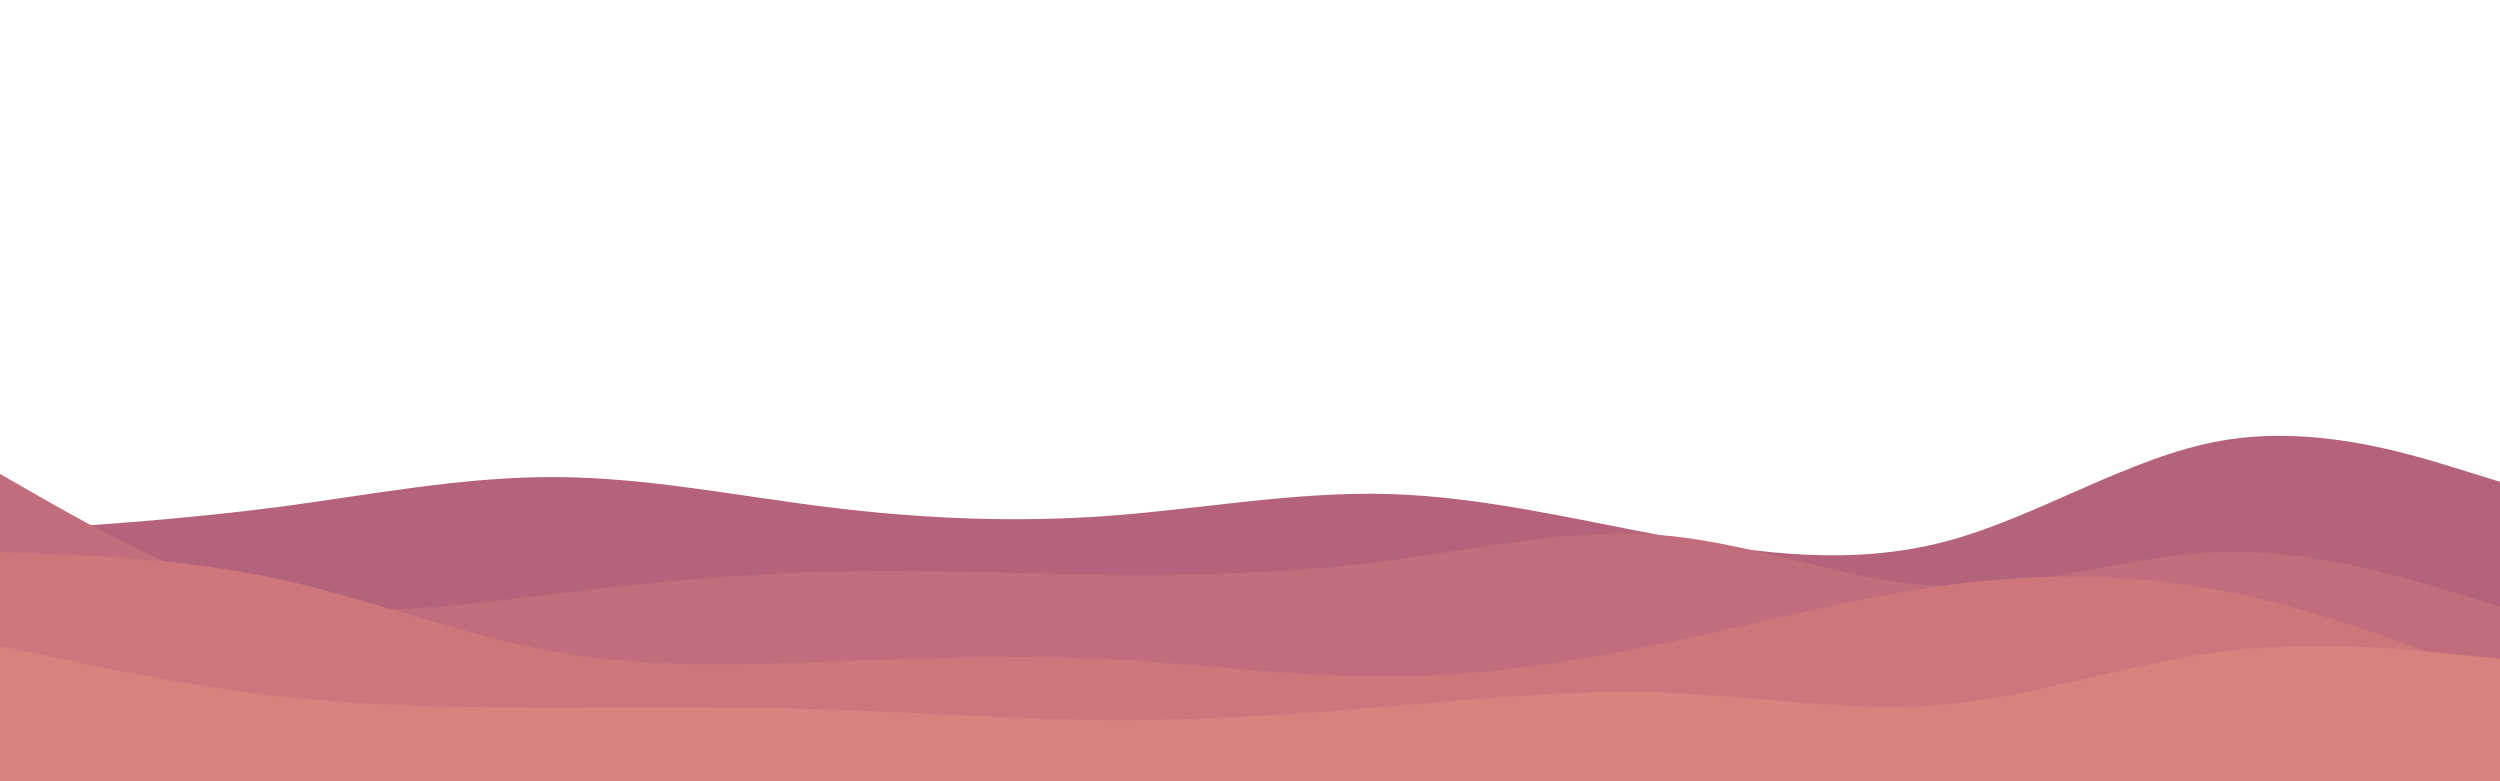 <svg id="visual" viewBox="0 0 960 300" width="960" height="300" xmlns="http://www.w3.org/2000/svg" xmlns:xlink="http://www.w3.org/1999/xlink" version="1.1"><path d="M0 204L17.8 202.8C35.7 201.7 71.3 199.3 106.8 194.7C142.3 190 177.7 183 213.2 183.2C248.7 183.3 284.3 190.7 320 195C355.7 199.3 391.3 200.7 426.8 198C462.3 195.3 497.7 188.7 533.2 189.7C568.7 190.7 604.3 199.3 640 206C675.7 212.7 711.3 217.3 746.8 208C782.3 198.7 817.7 175.3 853.2 169.2C888.7 163 924.3 174 942.2 179.5L960 185L960 301L942.2 301C924.3 301 888.7 301 853.2 301C817.7 301 782.3 301 746.8 301C711.3 301 675.7 301 640 301C604.3 301 568.7 301 533.2 301C497.7 301 462.3 301 426.8 301C391.3 301 355.7 301 320 301C284.3 301 248.7 301 213.2 301C177.7 301 142.3 301 106.8 301C71.3 301 35.7 301 17.8 301L0 301Z" fill="#b4637a"></path><path d="M0 182L17.8 192.2C35.7 202.3 71.3 222.7 106.8 230.2C142.3 237.7 177.7 232.3 213.2 228C248.7 223.7 284.3 220.3 320 219.5C355.7 218.7 391.3 220.3 426.8 220.7C462.3 221 497.7 220 533.2 215.3C568.7 210.7 604.3 202.3 640 205.7C675.7 209 711.3 224 746.8 225C782.3 226 817.7 213 853.2 212C888.7 211 924.3 222 942.2 227.5L960 233L960 301L942.2 301C924.3 301 888.7 301 853.2 301C817.7 301 782.3 301 746.8 301C711.3 301 675.7 301 640 301C604.3 301 568.7 301 533.2 301C497.7 301 462.3 301 426.8 301C391.3 301 355.7 301 320 301C284.3 301 248.7 301 213.2 301C177.7 301 142.3 301 106.8 301C71.3 301 35.7 301 17.8 301L0 301Z" fill="#c16d7b"></path><path d="M0 212L17.8 212.7C35.7 213.3 71.3 214.7 106.8 222.3C142.3 230 177.7 244 213.2 250.3C248.7 256.7 284.3 255.3 320 254C355.7 252.7 391.3 251.3 426.8 253.2C462.3 255 497.7 260 533.2 259.8C568.7 259.7 604.3 254.3 640 246.8C675.7 239.3 711.3 229.7 746.8 224.8C782.3 220 817.7 220 853.2 226.8C888.7 233.7 924.3 247.3 942.2 254.2L960 261L960 301L942.2 301C924.3 301 888.7 301 853.2 301C817.7 301 782.3 301 746.8 301C711.3 301 675.7 301 640 301C604.3 301 568.7 301 533.2 301C497.7 301 462.3 301 426.8 301C391.3 301 355.7 301 320 301C284.3 301 248.7 301 213.2 301C177.7 301 142.3 301 106.8 301C71.3 301 35.7 301 17.8 301L0 301Z" fill="#cd777d"></path><path d="M0 248L17.8 251.8C35.7 255.7 71.3 263.3 106.8 267.3C142.3 271.3 177.7 271.7 213.2 271.7C248.7 271.7 284.3 271.3 320 272.5C355.7 273.7 391.3 276.3 426.8 276.5C462.3 276.7 497.7 274.3 533.2 271.3C568.7 268.3 604.3 264.7 640 266C675.7 267.3 711.3 273.7 746.8 270.5C782.3 267.3 817.7 254.7 853.2 250.2C888.7 245.7 924.3 249.3 942.2 251.2L960 253L960 301L942.2 301C924.3 301 888.7 301 853.2 301C817.7 301 782.3 301 746.8 301C711.3 301 675.7 301 640 301C604.3 301 568.7 301 533.2 301C497.7 301 462.3 301 426.8 301C391.3 301 355.7 301 320 301C284.3 301 248.7 301 213.2 301C177.7 301 142.3 301 106.8 301C71.3 301 35.7 301 17.8 301L0 301Z" fill="#d7827e"></path></svg>